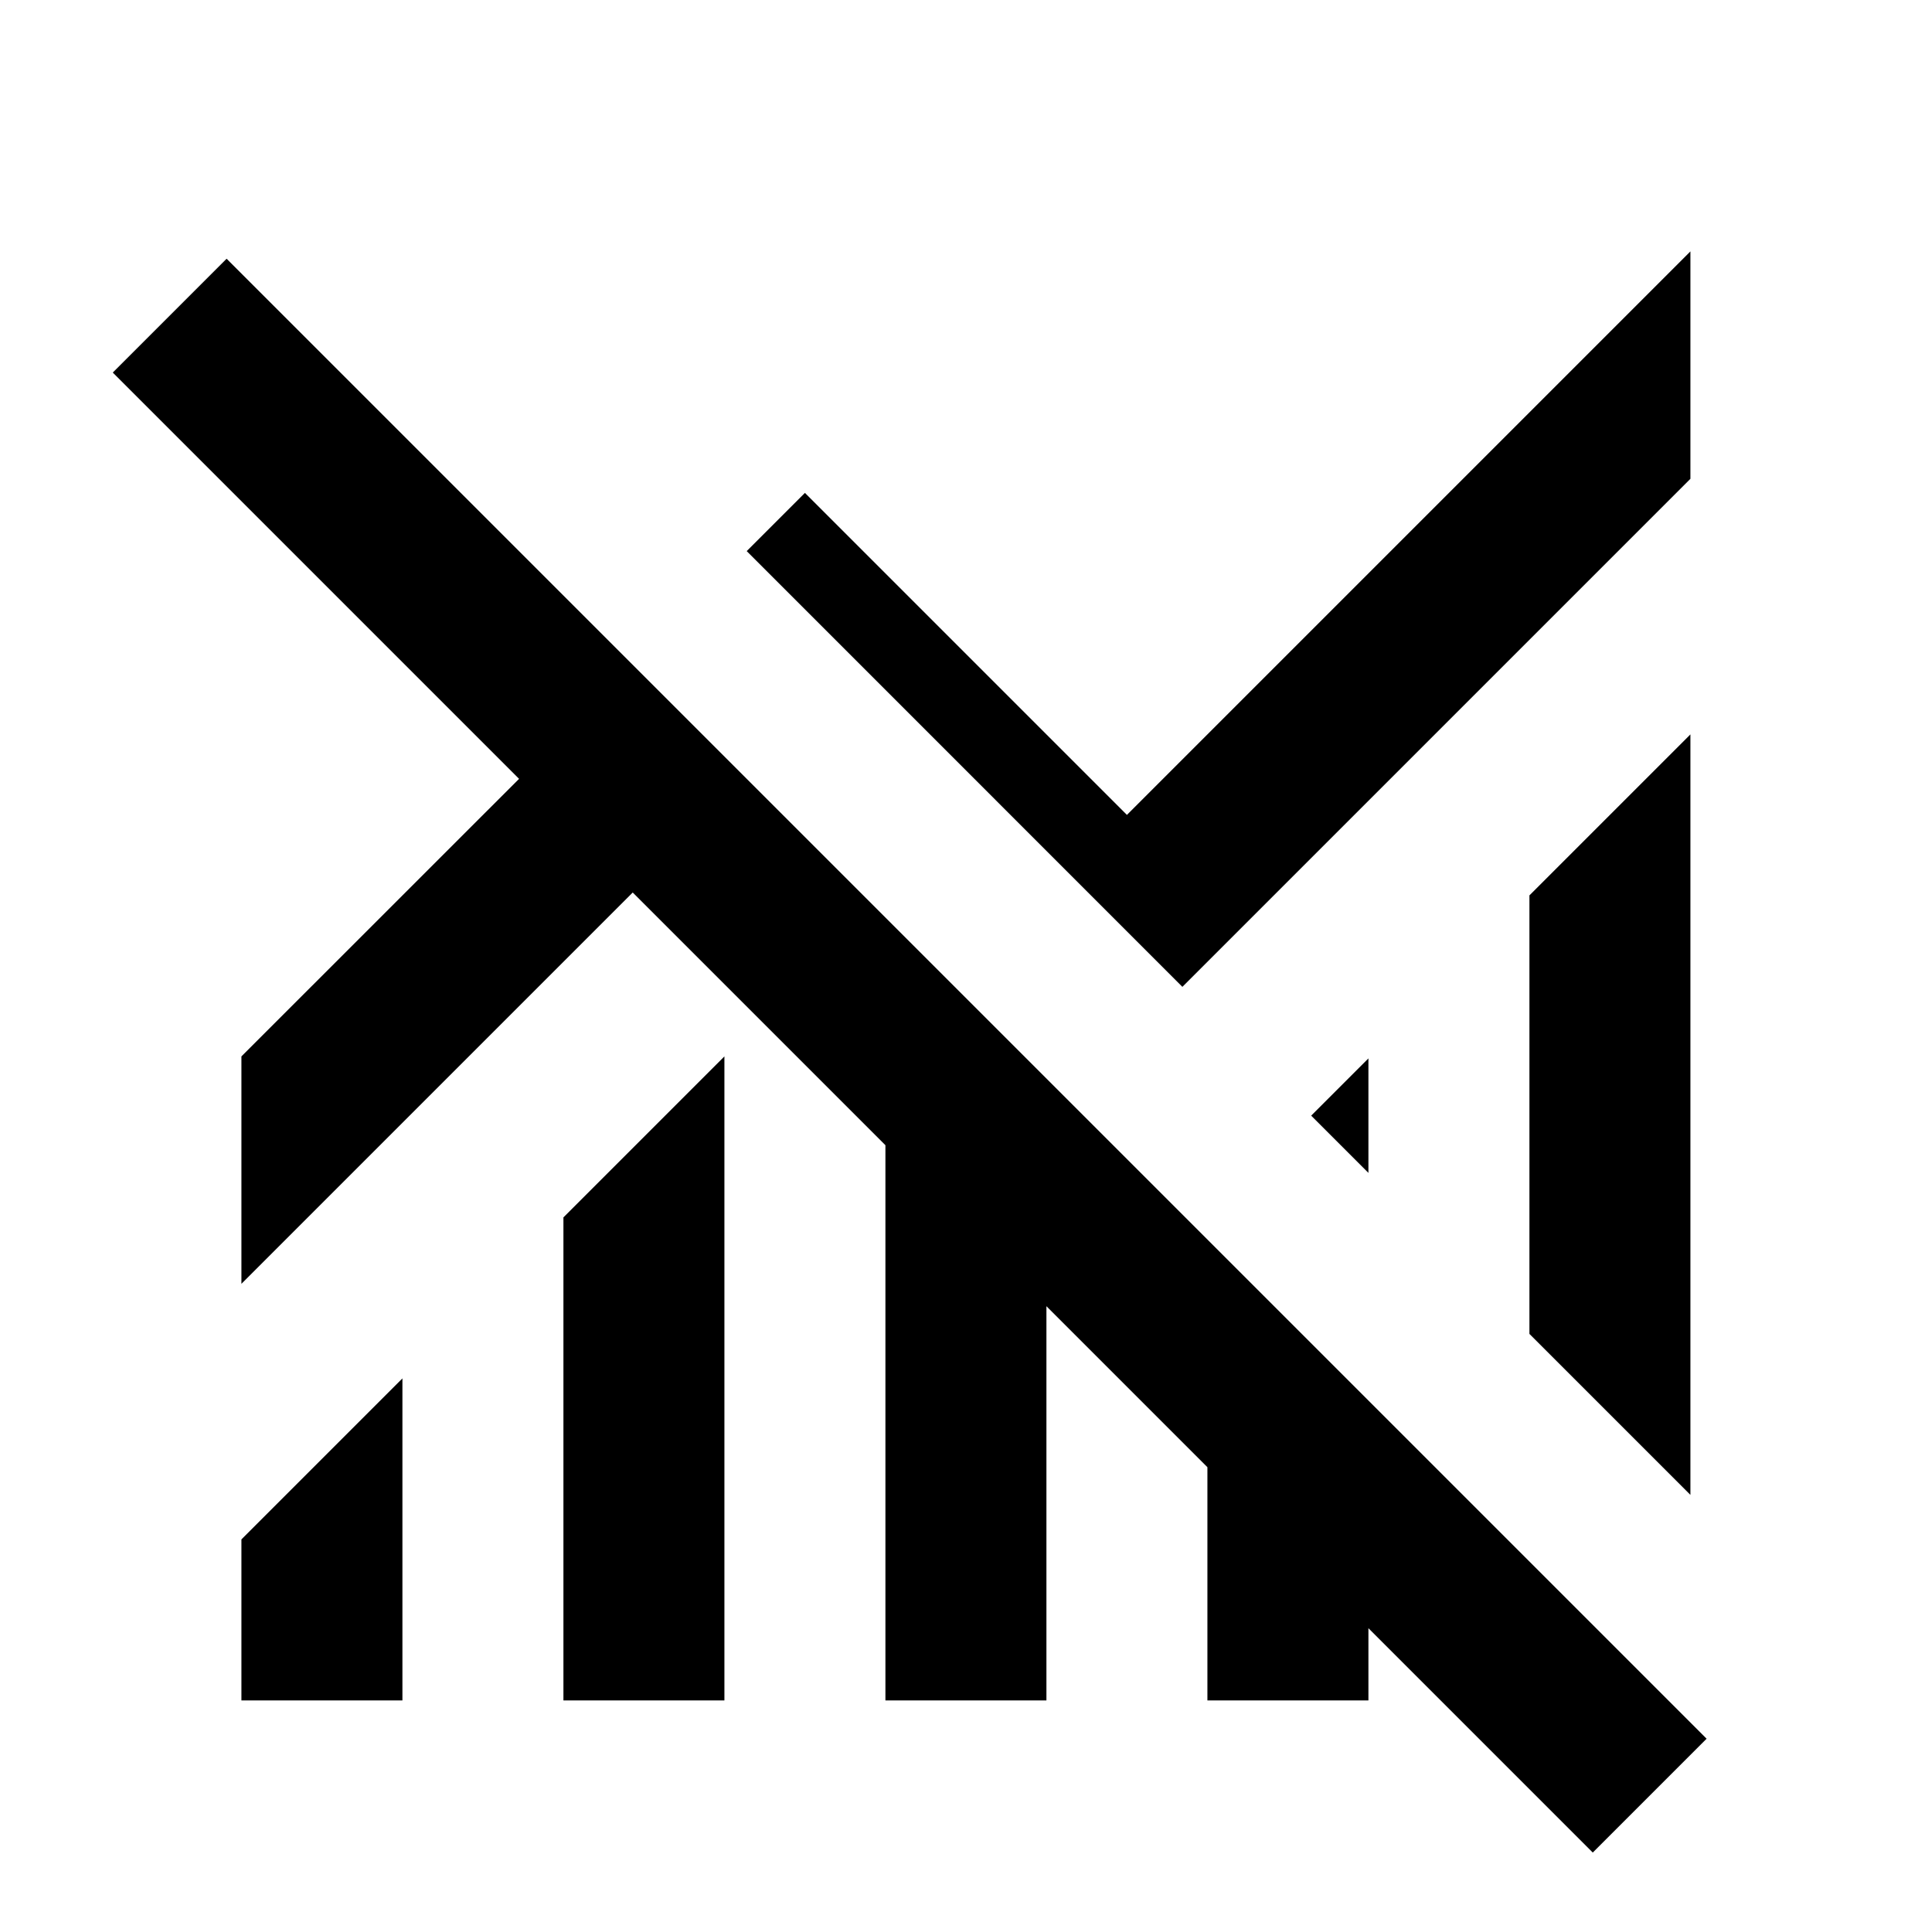 <svg xmlns="http://www.w3.org/2000/svg" width="24" height="24" fill="currentColor" viewBox="0 0 24 24">
  <path
    fillRule="evenodd"
    clipRule="evenodd"
    d="M2.815 3.214L1.401 4.628L6.448 9.675L2.999 13.123V15.948L7.86 11.087L10.999 14.226V21.123H12.999V16.226L14.999 18.226V21.123H16.999V20.226L19.786 23.013L21.2 21.599L21.189 21.588L21.189 21.588L2.815 3.214ZM20.999 18.57V9.123L18.999 11.123V16.57L20.999 18.57ZM16.999 14.57V13.148L16.288 13.859L16.999 14.57ZM14.688 12.259L20.999 5.948V3.123L13.999 10.123L9.999 6.123L9.276 6.846L14.688 12.259ZM2.999 19.123V21.123H4.999V17.123L2.999 19.123ZM6.999 15.123V21.123H8.999V13.123L6.999 15.123Z"
    fill="currentColor"
  />
</svg>
